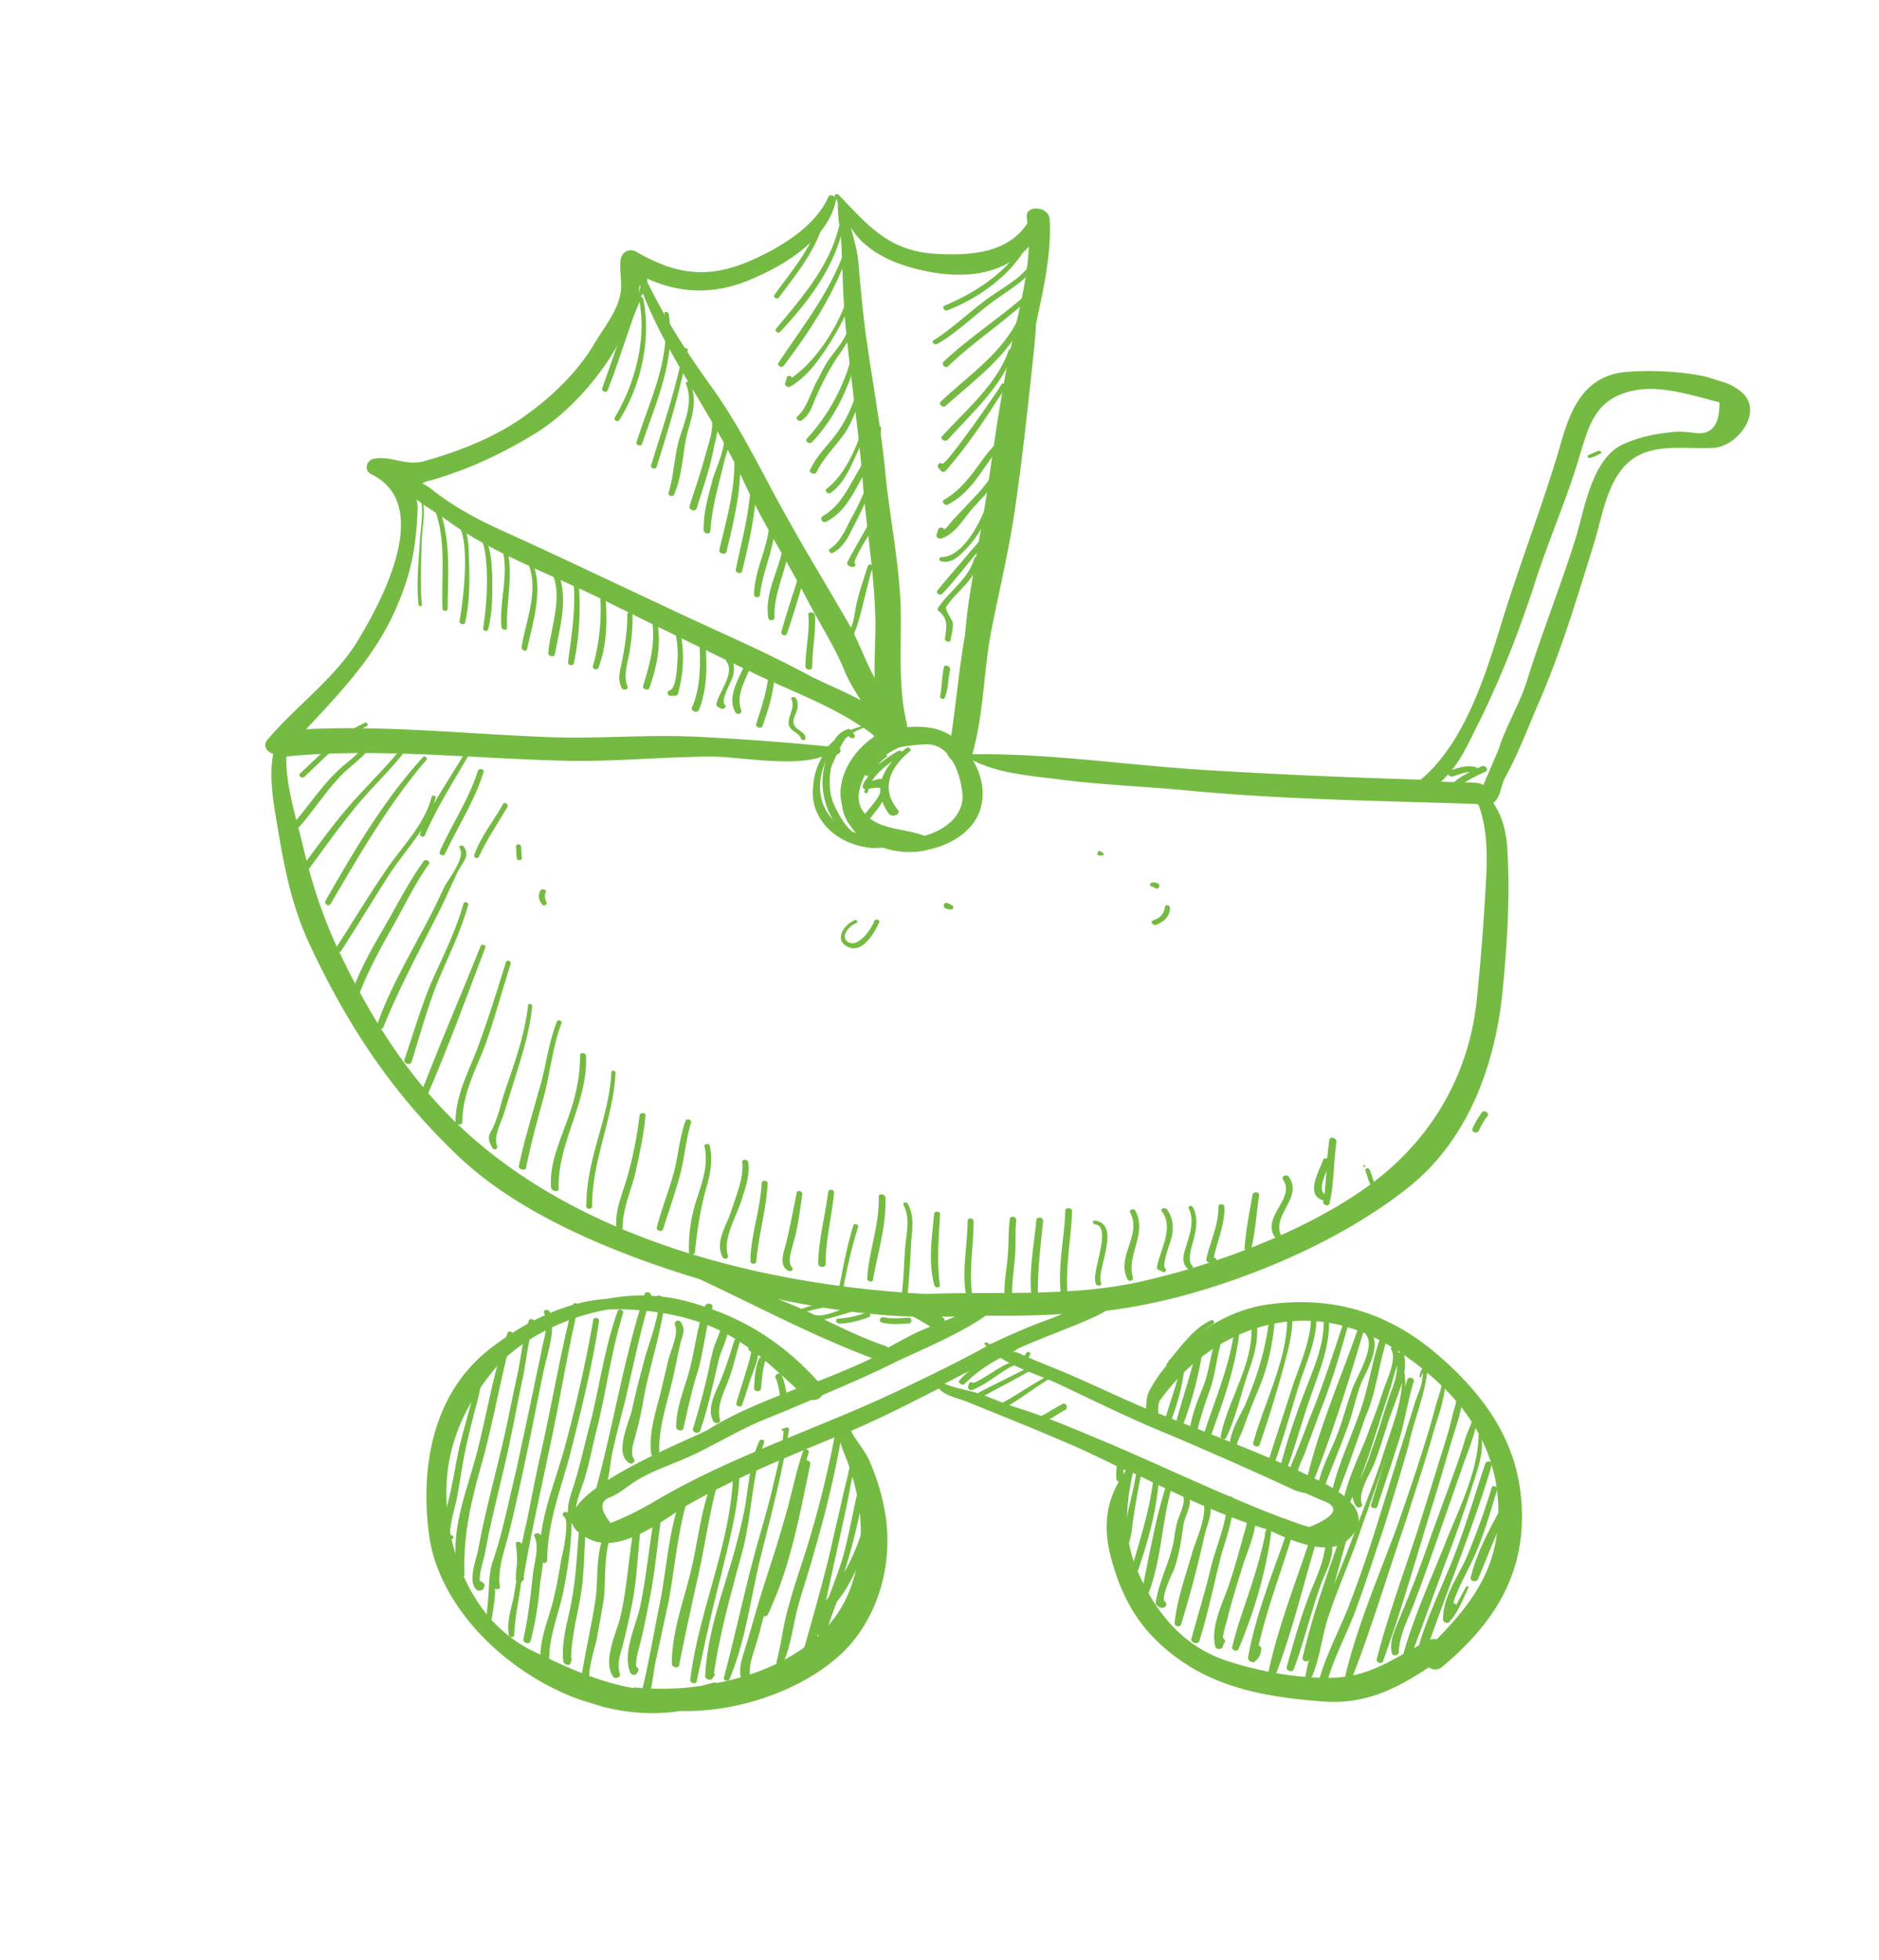<svg width="70" height="73" fill="none" xmlns="http://www.w3.org/2000/svg"><g clip-path="url(#clip0)" fill="#75BB43"><path d="M33.446 30.156c-.682-.82-.238-1.621.453-2.18.082-.057-.042-.178-.124-.121-.803.606-1.366 1.48-.665 2.445.138.181.481.012.336-.144z"/><path d="M56.699 56.461c-.003-2.377-1.104-4.24-3.088-5.962-1.83-1.593-3.893-2.235-6.283-1.93-2.219.277-4.115 2.007-4.607 3.899-1.088-.45-2.123-.965-3.181-1.405-.515-.216-1.008-.397-1.515-.638a.805.805 0 00-.361-.085c.828-.377 1.708-.711 2.558-1.054.336-.144.672-.288.986-.467a21.706 21.706 0 002.927-.58c2.969-.817 6.051-2.205 8.326-4.011 2.276-1.806 3.258-4.65 3.52-7.36.162-1.662.273-3.368.184-5.053-.026-.644-.132-1.34-.537-1.908.3-.238.27-.662.477-1.012.451-.827.8-1.74 1.163-2.595.871-1.966 1.485-4.04 2.128-6.106.322-1.033.513-2.686 1.693-3.258.8-.387 1.81-.21 2.73-.256.881-.03 1.859-1.3 1.116-2.028-.845-.816-3.213-.89-4.273-.806-1.78.11-2.22 1.63-2.575 2.873-.63 2.125-1.428 4.17-2.087 6.285-.612 1.965-1.368 4.603-3.074 6.034-2.56-.08-5.114-.184-7.65-.338-2.99-.157-6.098-.655-9.054-.609.418-1.445.415-2.993.686-4.483.31-1.617.715-3.232.936-4.876.253-1.745.438-3.483.624-5.22.053-.482.106-.963.129-1.453.267-1.27.586-2.608.505-3.904-.043-.483-.902-.53-.85-.072.005.085.011.17.025.23-.73 1.098-2.065 1.235-3.552 1.131-1.7-.142-2.482-1.16-3.486-2.19-.051-.044-.155-.021-.15.064-.007.025.022.034.015.06-.028-.12-.213-.15-.252-.024-.508 1.113-1.817 1.893-2.974 2.39-1.521.631-2.674.493-4.155-.355-.271-.167-.548-.005-.597.256-.067.422.06.848-.007 1.27-.116.682-.63 1.295-.973 1.879-.618 1.05-1.59 1.992-2.625 2.72-1.08.768-2.406 1.295-3.716 1.66-.707.195-1.225-.215-1.88-.087-.274.052-.392.43-.084.581 2.357 1.149.301 4.846-.5 6.172-.808 1.35-2.188 2.358-3.238 3.55-.053.067-.098.108-.151.174-.167.225-.008.44.228.514-.178.883.032 1.971.18 2.846.248 1.487.541 2.932 1.227 4.361 1.364 2.884 2.98 5.376 5.42 7.711 2.308 2.238 5.926 3.697 9.056 4.644 2.116.99 4.221 2.115 6.42 2.939-.23.12-.455.217-.678.313a34.3 34.3 0 01-1.335.551c-1.301-1.427-2.75-2.376-4.74-2.94a6.625 6.625 0 00-3.093-.134c-1.616.105-3.126.905-4.311 1.807-2.199 1.664-2.669 4.419-2.35 6.922.446 3.758 5.227 7.292 9.378 6.623 2.531.07 5.32-1.106 6.541-2.743.94-1.255 1.309-2.853 1.114-4.406a8.202 8.202 0 00-.6-2.12c-.163-.41-.505-.766-.706-1.16 1.12-.48 2.195-1.03 3.271-1.579.24.268.639.337 1.043.49 1.206.487 2.441.982 3.61 1.484.772.323 1.528.697 2.314 1.08-.699.998-.908 1.983-.525 3.345.425 1.542 1.144 2.76 2.637 3.778 1.573 1.07 3.427 1.343 5.29 1.482 1.584.106 2.75-.526 3.888-1.276a.382.382 0 00.49-.014c1.833-1.529 2.989-3.269 2.978-5.62zm-1.565-29.637c.79-1.605 1.434-3.256 1.997-4.96.517-1.662 1.233-3.235 1.714-4.881.345-1.109.57-2.144 2.02-2.438 1.003-.213 2.203.188 3.19.44.015.89-.325 1.253-.997 1.127-.25-.023-.532-.055-.77-.019-.667.069-1.254.19-1.859.471-1.142.556-1.413 2.462-1.726 3.47-.557 1.787-1.261 3.53-1.818 5.318-.275.882-.777 1.665-1.051 2.546.007-.025-.371.88-.58 1.34-.05-.044-.139-.071-.264-.083-.444-.027-.866-.02-1.31-.048.706-.61 1.048-1.498 1.454-2.283zM35.47 28.327c.26.412.354.939.386 1.253.053.762-.608 1.33-1.42 1.547-.75-.289-1.743-.211-2.25-.866-.442-.553-.044-1.313.26-1.77.426-.642 1.227-.724 2.05-.771a.987.987 0 01.794.357c.035.094.108.172.18.25zm-4.279-.476l-.059-.018a2.566 2.566 0 011.035-.728c.161.105.293.201.416.323-.037.016-.074.032-.082.057-.742.515-1.329 1.465-1.16 2.374.028.12.034.204.061.323.028.12.085.248.142.376.108.172.224.318.34.465-1.473-.459-1.625-1.943-.948-2.975.022.034.051.043.08.052.03.01.067-.006.126.012.208-.046.242-.256.05-.261zm3.574-17.703c1.536.257 2.77-.077 3.564-.963-.06 1.335-.447 2.68-.713 3.95-.316 1.532-.543 3.092-.762 4.626-.23 1.67-.584 3.327-.813 4.997-.035.32-.07.64-.097.936-.222 1.23-.318 2.471-.51 3.71-.424-.298-1.044-.38-1.645-.32.008-.024-.006-.084.002-.11-.368-1.412-.182-3.15-.246-4.607-.083-1.6-.418-3.225-.568-4.819-.17-1.738-.502-3.472-.738-5.203a55.224 55.224 0 01-.253-2.51c-.043-.483-.169-.91-.287-1.36.554.918 1.686 1.436 3.066 1.673zm-6.951.322c1.402-.558 3.04-1.568 3.333-3.024l.015-.05c.014.06.028.119.05.153-.018.575.128 1.145.14 1.73.041 1.007.061 1.98.162 3.006.19 1.883.475 3.768.627 5.666.12 1.585.396 3.19.458 4.757.045.788-.037 1.674-.015 2.537-.373-.669-.619-1.436-1.022-2.114-.82-1.416-1.676-2.815-2.458-4.247-.847-1.535-1.569-3.058-2.632-4.522-.925-1.283-1.768-2.623-2.433-4.018 1.242.58 2.485.636 3.775.126zm-11.71 7.405c1.459-.43 2.713-1.034 3.956-1.807 1.093-.71 2.082-1.81 2.73-2.852a12.58 12.58 0 00.865-1.637c.132-.319.137-.649.173-.97.94 2.587 2.73 4.83 3.907 7.38.692 1.513 1.607 2.931 2.374 4.413.466.891 1.014 1.725 1.376 2.639.149.35.365.694.581 1.038-.719-.39-1.528-.697-2.078-1.007-1.746-.93-3.576-1.694-5.375-2.558-1.976-.919-3.915-1.854-5.899-2.748-.962-.438-1.82-.899-2.624-1.536a1.73 1.73 0 00-.351-.22c.09-.082.223-.096.365-.135zM14.83 22.48c.503-1.197.675-2.166.727-3.476.01-.135-.01-.28-.037-.398.446.332.937.623 1.332.912 1.646 1.148 3.824 1.936 5.645 2.835 1.82.899 3.67 1.806 5.5 2.68 1.262.614 2.859 1.194 4.088 2.019-.528.14-.932.4-1.234.748a99.38 99.38 0 00-4.992-.366c-1.754-.076-3.482.076-5.243.025-3.101-.109-6.16-.454-9.214-.3 1.358-1.455 2.648-2.794 3.428-4.679zm3.195 20.253c-2.373-1.927-3.989-4.42-5.233-6.962-.694-1.404-1.13-2.7-1.482-4.164-.248-1.072-.67-2.309-.644-3.433l.2-.02c3.39-.3 6.818.105 10.253.18 1.799.035 3.534-.142 5.349-.158 1.066 0 3.073.405 4.169 0a2.458 2.458 0 00-.345 1.108c-.147 1.198.865 2.204 2.226 2.296.096.002.17-.03.215-.071a3.054 3.054 0 001.76.161s.03.01.037-.016c.929-.18 1.746-.728 1.989-1.508.188-.605.066-1.25-.272-1.826.976.498 2.211.578 3.268.714 1.522.198 3.12.253 4.658.4 3.607.35 7.28.388 10.861.51.03.008.022.033.051.043.368.998.32 2.088.257 3.119a88.848 88.848 0 01-.332 4.18c-.309 2.86-1.796 5.353-4.262 7.044-2.226 1.545-5.416 2.762-8.197 3.388-2.61.597-5.382.369-8.064.473-5.815-.319-12.06-1.849-16.462-5.458zm17.558 6.297l-.373.16c-.022-.035-.014-.06-.065-.103-.022-.035-.051-.044-.08-.053.192.005.355 0 .518-.005zm-6.616-.651c1.667.353 3.366.606 5.031.654.228.099.44.248.66.372l-.448.192c-.38.185-.77.396-1.12.59-.03-.009-.052-.043-.081-.052-1.377-.457-2.652-1.24-4.042-1.756zm2.64 6.154c.543 1.578.63 2.96.13 4.461-.673 2.057-2.723 3.242-5.026 3.685a.364.364 0 00-.23.012 8.516 8.516 0 01-.386.1 10.24 10.24 0 01-2.378.061c-.06-.018-.097-.002-.134.014-1.196-.207-2.335-.7-3.598-1.314-2.123-.965-3.041-3.102-3.283-4.919-.29-2.079.288-3.833 1.568-5.452.88-1.162 2.628-2.11 4.403-2.414 1.141-.031 2.323.116 3.347.462 1.553.511 2.543 1.483 3.651 2.491-1.14.446-2.318.908-3.284 1.52-.636.381-7.263 2.877-4.352 4.115 1.198.511 2.83-.887 3.69-1.366 1.727-.981 3.68-1.755 5.538-2.53.024.339.224.733.344 1.074zm2.272-2.94c-3.092 1.524-6.516 2.558-9.449 4.297-.553.325-1.091.6-1.68.83-.42-.517-.415-.847.046-.98.27-.137.525-.333.772-.505.697-.474 1.582-.723 2.344-1.094.874-.418 1.675-.915 2.6-1.29a57.796 57.796 0 001.707-.712c.156.021.334-.034.41-.176.933-.4 1.866-.8 2.747-1.244 1.06-.5 2.396-1.05 3.348-1.721a38.33 38.33 0 002.83-.058 8.267 8.267 0 01-.664.263c-.693.254-1.373.567-2.015.864-.03-.009-.05-.043-.08-.052-.08-.053-.163.004-.09.082.029.01.021.035.05.044-.934.51-1.89.986-2.876 1.453zm4.036.843c-.471-.147-.897-.335-1.36-.507-.229-.098-.967-.218-1.364-.397a42.145 42.145 0 012.024-1c.615.413 1.499.688 2.123.966 1.381.65 2.695 1.309 4.129 1.893a156.44 156.44 0 014.659 2.059c.169.08.345.135.53.165.198.09.426.188.625.277.64.227.5.57-.499.978-.39-.094-.728-.255-1.082-.365-2.221-.857-4.329-1.873-6.497-2.797-1.088-.449-2.168-.923-3.288-1.272zm15.608 8.618a.365.365 0 00-.23.011c-1.21.563-2.105 1.362-3.609 1.418-1.304.036-2.773-.228-4.032-.647-1.78-.61-2.755-2.047-3.36-3.533-.445-1.161-.336-2.343-.087-3.454 1.63.784 3.282 1.603 5.028 2.119.844.4 2.263 1.036 2.985.376.903-.824.13-1.561-.867-2.093-1.952-.995-4.19-1.802-6.255-2.639a.314.314 0 01-.14-.07c.967-1.55 2.583-2.899 4.603-3.264 2.258-.402 4.152.574 5.778 1.992 1.656 1.428 2.508 3.157 2.48 5.11-.02 2.039-.968 3.319-2.294 4.674z"/><path d="M15.707 20.184c.025-.6.184-1.214-.02-1.803-.022-.034-.089-.027-.067.007.205.589.046 1.203.02 1.802-.05.786-.13 1.562-.048 2.334.014.06.14.071.126.012-.075-.797-.024-1.583-.01-2.352zm.971 2.486c.004-1.464.185-2.983-.612-4.364-.065-.103-.214-.039-.15.064.798 1.381.506 2.838.57 4.294-.002.11.19.115.192.005zm.789-1.91c-.008-.39.003-1.464-.676-1.565-.126-.011-.107.133.011.17.864.13.418 3.224.32 3.746-.039.126.197.2.206.065.177-.774.176-1.603.139-2.416zm.87.63c-.036-.509-.034-1.033-.374-1.498-.021-.035-.051-.044-.088-.028l-.187.08c-.074.032-.01.136.065.103.373-.16.391 1.338.388 1.558.004.609-.059 1.225-.143 1.807.006.084.153.13.185.03.174-.665.164-1.358.154-2.052zm.551 1.967c-.034-1.033.28-2.04-.043-3.08-.035-.094-.206-.065-.17.03.322 1.04-.072 1.994 0 3.01.011.17.233.184.213.04zm.802-2.679c-.065-.103-.222-.014-.15.064.657 1.006.04 2.361-.11 3.364-.002.11.167.19.206.064.218-1.01.71-2.486.054-3.492zm.991.447c-.065-.103-.222-.014-.186.08.546.944-.001 2.182-.07 3.128-.001.11.213.15.244.048.172-.968.588-2.303.012-3.256zm.867.435c-.006-.084-.19-.114-.192-.004.114 1.085-.066 2.08-.195 3.116-.002.11.182.14.214.04.217-1.01.266-2.1.173-3.151zm.992.447c-.006-.085-.191-.114-.193-.004a7.716 7.716 0 01-.256 2.793c-.04.126.167.19.206.065.341-.889.33-1.887.242-2.854zm.834 3.548c-.163-.41.015-.88.082-1.3.074-.447.12-.903.105-1.377.002-.11-.19-.114-.192-.005.004.61-.088 1.216-.21 1.814-.064.311-.158.614 0 .939.064.103.272.057.215-.07zm1.081-2.537c-.036-.094-.177-.055-.171.03.148.875-.074 1.69-.325 2.496-.04.126.197.2.236.073.296-.847.466-1.706.26-2.599zm.852.376c-.028-.119-.206-.064-.17.03.074.382.127.73.106 1.11-.018.161-.027 1.125-.302 1.178-.104.023-.092.192.033.204.067-.007.096.002.163-.005s.104-.023.12-.073c.206-.765.272-1.6.05-2.444zm.975.607c.002-.11-.22-.123-.222-.014.038.814.038 1.643-.286 2.37-.039.127.189.225.265.083.302-.762.31-1.616.243-2.439zm.724 2.243c-.183-.14.229-.84.284-1.017.07-.226.09-.497-.07-.712-.072-.078-.229.011-.164.114.348.44-.302 1.177-.369 1.599-.008.025.036.094.065.103l.11.062c.118.037.216-.071.144-.149zm.61.218c-.226-.623.214-1.205.387-1.759.03-.1-.175-.165-.207-.064-.194.52-.755 1.284-.395 1.894.064.103.243.048.215-.071zm1.238-1.383c.01-.135-.212-.149-.222-.014-.048.676-.266 1.271-.462 1.9-.04.127.196.2.235.074.226-.62.43-1.275.45-1.96zm.73 1.913c-.079-.163.05-.371.098-.522a.561.561 0 00-.022-.45c-.035-.093-.236-.073-.17.03.127.317-.115.573-.112.877.002.305.408.349.463.587.014.06.14.071.155.02.057-.286-.298-.286-.412-.542zm-5.625-15.871c-.022-.034-.043-.069-.08-.053.015-.05.03-.1.068-.116.108-.243.208-.46.16-.724.003-.11-.19-.114-.192-.005.05.568-.46 1.377-.655 1.896l-.825 2.34c-.04.126.167.19.206.065.302-.763.545-1.544.826-2.34.102-.328.225-.621.357-.94.263 1.437-.18 3.067-.92 4.301-.06.092.1.197.162.106.822-1.292 1.208-3.05.893-4.53zm.951.573c-.005-.085-.19-.115-.154-.02.236 1.73-.553 3.226-1.04 4.787-.038.126.168.19.207.065.516-1.553 1.261-3.117.988-4.832zm.71 1.353c.024-.075-.123-.121-.146-.046-.3 1.482-.769 2.883-1.216 4.32-.04.125.167.19.206.063.447-1.435.887-2.846 1.157-4.337zm.016 2.962c.172-.554.323-1.143.09-1.74-.036-.095-.207-.065-.171.03.277.666-.031 1.343-.227 1.973-.212.68-.21 1.4-.422 2.08-.039.125.175.164.207.064.331-.754.31-1.617.523-2.407zm.959.658c.096-.413.229-.84.074-1.276-.028-.119-.236-.073-.2.02.19.53-.095 1.132-.214 1.62-.159.613-.377 1.209-.565 1.813-.047.151.218.234.265.083.228-.73.493-1.477.64-2.26zm-.129 3.109c.053-.895.312-1.727.512-2.576.096-.412.317-.813.162-1.248-.057-.128-.265-.083-.208.046.19.529-.223 1.34-.372 1.818-.167.639-.363 1.268-.345 1.937.02.144.241.158.251.023zm1.089-2.976c-.028-.12-.22-.124-.222-.014.118 1.28-.25 2.464-.53 3.675-.048.152.217.234.264.083.288-1.237.606-2.464.488-3.744zm.599 1.706c.01-.135-.212-.149-.222-.014-.09.912-.335 1.803-.52 2.712-.04.126.196.199.235.073.215-.9.439-1.825.507-2.77zm.727.779c.01-.135-.241-.158-.221-.014.041 1.008-.552 1.873-.569 2.863-.01.135.212.149.222.014.114-.988.61-1.855.568-2.863zm-.027 3.721c-.042-1.007.514-1.857.568-2.862.002-.11-.212-.15-.222-.014-.084.996-.743 1.868-.576 2.888.028.119.228.098.23-.012zm1.208-1.806c.031-.1-.175-.165-.206-.064-.251.806-.524 1.578-.745 2.393-.04.126.167.19.206.064.28-.797.494-1.587.745-2.393zm.196 3.625c.003-.634.133-1.257.107-1.9-.02-.145-.271-.168-.251-.023.055.652-.104 1.266-.108 1.9-.017.16.264.193.252.023zm.486-16.813c.023-.076-.154-.131-.148-.046-.264 1.16-1.065 2.072-1.748 3.02-.06.091.108.171.161.105.72-.964 1.5-1.91 1.735-3.08zm.657.481c.024-.076-.123-.122-.147-.046-.366 1.488-1.363 2.615-2.347 3.8-.06.092.1.198.161.106 1.064-1.133 2.004-2.388 2.333-3.86zm.06.847c-.545 1.544-1.552 2.805-2.464 4.179-.061.091.1.197.19.114.985-1.295 1.914-2.72 2.421-4.247.061-.091-.115-.146-.147-.046zm.344 1.49c.024-.076-.145-.156-.147-.047-.279 1.102-1.118 2.553-2.153 3.281-.043-.069-.16-.105-.192-.005l-.063.202c-.023.076.07.188.183.14.59-.341.985-.881 1.342-1.406.442-.691.854-1.392 1.03-2.166z"/><path d="M31.694 11.706c-.035-.094-.184-.03-.15.064.288.532-.376 1.21-.664 1.617-.175.25-.298.542-.444.801-.221.4-.388 1.04-.733 1.319-.09.082.063.213.145.156.36-.22.41-.591.587-.95a9.48 9.48 0 01.765-1.42c.296-.433.781-1.055.494-1.587zm.289 1.25c.03-.1-.146-.155-.177-.055-.222 1.23-.873 2.492-1.748 3.435-.09.082.092.222.182.14.905-.934 1.521-2.29 1.743-3.52zm.157 1.569c.032-.1-.145-.156-.176-.055-.188.605-.436 1.19-.822 1.706-.334.449-.74.82-.964 1.33-.06.092.167.19.228.099.269-.552.728-.99 1.077-1.489.312-.483.485-1.037.658-1.59zm.178.885c-.282.906-.704 2.156-1.515 2.788-.12.073.055.238.145.156.375-.27.59-.646.782-1.056.284-.602.568-1.204.765-1.834.031-.1-.146-.155-.177-.055z"/><path d="M32.827 15.954c.002-.11-.183-.14-.222-.013-.102.742-.475 1.316-.834 1.95-.29.518-.573 1.01-1.126 1.335-.12.073-.02.27.13.206.612-.306.918-.874 1.216-1.417.367-.66.756-1.284.836-2.06zm-.439 1.826c-.18.58-.441 1.106-.74 1.648-.176.36-.376.795-.736 1.015-.082.057.034.203.116.146.39-.21.566-.57.742-.93.314-.592.599-1.194.795-1.824.031-.1-.146-.156-.177-.055zm.647.616c.032-.1-.174-.165-.206-.064-.231.95-.837 1.756-1.267 2.617-.016.05.027.12.086.137l.089.028c.088.027.186-.08.106-.133-.102-.087.651-1.261.728-1.403.214-.376.369-.77.465-1.182zM31.96 23.2c.212-.68.335-1.387.547-2.067.032-.101-.145-.156-.177-.055-.164.529-.35 1.023-.449 1.545-.066.422-.15 1.003-.576 1.23-.12.073-.02.27.13.206.321-.204.423-.531.525-.859zm6.325-14.498c-.444 1.216-1.837 2.163-3.098 2.682-.112.048-.004.22.108.172 1.32-.5 2.723-1.583 3.145-2.833.053-.067-.124-.122-.155-.021zm.205.893c-.195.63-1.04 1.058-1.58 1.442-.741.515-1.36 1.152-2.123 1.632-.12.073.033.204.153.13.83-.487 1.465-1.173 2.244-1.704.54-.385 1.288-.815 1.484-1.445.031-.1-.146-.156-.177-.055zm-.268 1.381c-.985.881-2.108 1.581-3.072 2.497-.098.108.077.272.175.165.927-.9 2.057-1.625 3.013-2.516.09-.082-.033-.203-.116-.146zm-.25.806c-.58 1.34-1.875 2.18-2.929 3.177-.09.083.055.239.175.165 1.12-1.005 2.403-1.904 2.96-3.278.002-.11-.175-.165-.206-.064zm-.392 1.259c-.422 1.25-1.602 2.237-2.485 3.205-.098.108.122.232.22.124.89-.994 2.049-2.014 2.441-3.274-.006-.085-.153-.13-.177-.055zm-.267 1.271c-.145.259-2.082 3.054-2.214 2.958-.102-.087-.215.071-.143.149.022.034.073.078.095.112.072.078.147.046.2-.02.854-.978 1.538-2.036 2.231-3.118.083-.058-.108-.172-.169-.08zm.313 1.175c-.065-.103-.222-.013-.187.08.252.438-.5 1.088-.727 1.404-.448.607-.837 1.232-1.547 1.646-.112.048.026.229.137.18.845-.427 1.221-1.221 1.759-1.91.318-.399.86-.893.565-1.4zm-.084 1.411c.031-.1-.175-.165-.206-.064-.167.639-.57 1.204-1.044 1.692l-.725.77c-.135.123-.22.29-.392.43-.006-.085-.19-.115-.222-.014l-.063.201c-.031.1.079.163.183.14.536-.165.865-.808 1.205-1.172.573-.595 1.087-1.209 1.264-1.983zm-.539 1.628c.023-.076-.124-.122-.148-.046-.15.589-.86 2.246-1.772 2.267-.096-.003-.135.123-.017.16.42.103.73-.27.964-.501.49-.538.82-1.182.973-1.88z"/><path d="M36.88 19.538c-.027-.119-.235-.073-.2.02.105.392-.413.811-.633 1.102-.363.44-.756.87-1.127 1.334-.068.117.1.198.19.115.484-.513.878-1.053 1.331-1.575.22-.29.536-.58.44-.996zm-1.629 3.057c.418-.616 1.084-.99 1.223-1.747.03-.1-.146-.156-.177-.055-.206.765-.925 1.204-1.35 1.845-.016.05-.032.1.027.12.387.313.277.666.226 1.037-.002.11.213.149.214.039.034-.211.104-.438.079-.667-.057-.128-.303-.48-.242-.572zm.144 2.338c.01-.135-.226-.208-.235-.073-.073.337-.065.726-.137 1.062-.032.101.145.156.176.055.14-.343.116-.682.196-1.044zm-1.812 6.233c-.52.114-.974.222-1.547-.012-.485-.206-.786-.797-.979-1.216-.184-.445-.169-.91-.102-1.331.031-.1.549-1.349.686-1.168.095.113.281.032.187-.08-.051-.043-.065-.103-.116-.147-.022-.034-.073-.077-.11-.061-.499.148-.603.586-.765 1.005-.248.586-.251 1.22-.055 1.834.162.52.574 1.063 1.087 1.388.542.335 1.204.182 1.761.052.15-.065.095-.303-.047-.264z"/><path d="M33.784 27.72c.112-.049.004-.22-.108-.172-.61.196-1.27.654-1.48 1.224-.024.076.057.128.153.13-.068.117-.159.2-.198.326-.016.05-.018.16.079.162l-.024.076c-.024.076.094.112.118.037.016-.05.023-.076.04-.126.17-.03.512-.09.472.037-.11.352-.433.666-.653.957-.069.116.122.231.22.123.318-.398.673-.812.704-1.328.008-.025-.014-.06-.065-.103-.19-.114-.377-.034-.555.02.259-.416.7-.693 1.113-.979.082-.057-.042-.179-.116-.147-.27.138-.524.335-.78.531.099-.107.197-.215.316-.288.038-.016.024-.076-.006-.085a2.99 2.99 0 01.77-.396zm-20.208-.795c-.948.45-1.665 1.195-2.395 1.88-.09.082.063.212.153.13.73-.685 1.41-1.413 2.336-1.898.075-.032-.012-.17-.094-.112zm.289.422c-.255.61-.92.984-1.396 1.471-.61.612-1.06 1.328-1.648 1.974-.098.107.122.231.22.124.634-.687 1.114-1.505 1.807-2.173.452-.412.984-.771 1.194-1.341.06-.092-.116-.147-.177-.055zm.95.683c-.567.68-1.215 1.307-1.82 2.002-.657.763-1.234 1.578-1.84 2.384-.098.107.122.231.22.123.553-.739 1.077-1.488 1.66-2.218.599-.78 1.321-1.44 1.95-2.211.052-.067-.117-.147-.17-.08zm.952.158c-1.472 1.614-2.57 3.482-3.64 5.36-.069.116.122.23.19.114 1.1-1.868 2.161-3.72 3.582-5.378.024-.076-.086-.137-.132-.096zm1.719-.432c-.42.725-.906 1.458-1.326 2.184l.07-.227c.024-.075-.123-.121-.147-.046-.254 1.026-1.09 1.843-1.683 2.709-.654.957-1.256 1.957-1.88 2.923-.069.117.122.232.19.115.624-.966 1.227-1.967 1.85-2.933.358-.524.774-1.03 1.131-1.554l-.04.126c-.03.1.146.155.178.055.486-1.148 1.2-2.196 1.797-3.281.045-.042-.087-.138-.14-.071zm-1.696 4.307c-.57.79-1 1.65-1.488 2.493-.48.818-.924 1.619-1.228 2.491-.047.151.218.234.265.083.357-.939.816-1.79 1.313-2.658.435-.777.812-1.571 1.328-2.294.06-.092-.1-.197-.19-.115zm1.49-.531c-.074-.078-.215-.039-.15.064.216.344-.42 1.14-.573 1.424A27.044 27.044 0 0115.553 35c-.552 1.045-1.133 2.08-1.507 3.179-.04.126.196.2.236.073.557-1.374 1.261-2.702 1.928-4.014.314-.593.569-1.204.846-1.78.168-.335.469-.573.223-.926zm.161 2.178c.032-.1-.145-.156-.176-.055-.269.966-.707 1.852-1.115 2.748-.439.995-.731 2.037-1.082 3.06-.047.152.218.235.265.084.298-.958.567-1.924.916-2.838.41-1.005.9-1.957 1.192-3zm.463 1.526c-.736 1.843-1.53 3.668-2.236 5.52-.04.126.196.2.236.073.794-1.825 1.47-3.686 2.177-5.538.031-.101-.146-.156-.177-.055zm-.677 6.531c.003-1.05.507-1.942.864-2.881.344-.998.628-2.015.934-2.998.031-.1-.146-.155-.177-.054-.337 1.083-.674 2.166-1.07 3.23-.342.889-.793 1.715-.81 2.705-.01.135.27.167.259-.002zm1.295.928c-.142-.376.149-.893.25-1.22l.432-1.386c.267-.856.534-1.713.623-2.624-.006-.085-.16-.106-.155-.02-.123 1.121-.52 2.186-.886 3.26-.149.478-.263 1.05-.53 1.493-.092.192-.02.38.087.552.036.094.206.064.179-.055zm1.719-1.786c.26-.941.337-1.912.678-2.8.032-.101-.145-.156-.177-.056-.325.839-.407 1.725-.666 2.556-.26.941-.543 1.848-.745 2.807-.04.126.226.209.265.083.17-.859.408-1.724.645-2.59zm.571 3.355c-.044-1.726 1.092-3.196 1.019-4.932.01-.135-.242-.158-.222-.014.006.914-.239 1.805-.557 2.617-.264.747-.588 1.475-.521 2.297.02.145.3.177.28.032zm1.248.665c-.015-1.718.79-3.263.87-4.978-.005-.085-.16-.106-.154-.021-.082 1.715-.945 3.242-.93 4.96-.048.151.204.174.213.039zm1.138.908c-.032-.729.276-1.407.459-2.096.16-.723.321-1.447.393-2.198.002-.11-.19-.115-.222-.014-.103.852-.274 1.71-.532 2.542-.18.58-.412 1.115-.32 1.752.028.119.242.158.222.014zm2.147-2.123c.16-.613.208-1.289.396-1.893.04-.126-.167-.19-.206-.065-.218.596-.267 1.271-.425 1.885-.183.69-.461 1.376-.643 2.065-.04.126.196.2.235.074.212-.68.461-1.377.643-2.066zm.945.599c.165-.53.271-1.077.155-1.638-.028-.119-.236-.073-.2.02.165.715-.114 1.402-.31 2.032a5.72 5.72 0 00-.27 1.905c-.002.11.183.14.222.014.08-.776.19-1.543.404-2.333zm.825 2.439c-.197-.614.329-1.472.51-2.052.14-.453.319-.922.246-1.415-.027-.119-.22-.124-.222-.014.063.628-.229 1.255-.41 1.835-.164.529-.604 1.11-.332 1.692.027.119.257.108.208-.046zm1.062.22c.076-.97.375-1.928.421-2.908.002-.11-.22-.124-.222-.014-.046.98-.403 1.919-.42 2.908-.01.135.212.15.221.014zm1.322.218c-.189-.224.02-.685.06-.92.173-.555.235-1.17.327-1.778.04-.125-.196-.199-.206-.064-.145.674-.253 1.33-.427 1.995-.07.227-.22.705.08.881.162.106.239-.036.166-.114zm1.261-.105c-.007-.913.23-1.779.312-2.665.01-.135-.212-.15-.222-.014-.111.877-.349 1.743-.372 2.647.012.17.271.168.281.032zm1.208-1.391c.031-.101-.146-.156-.177-.055-.235.755-.382 1.538-.53 2.322-.023.075.125.12.148.045.147-.783.323-1.557.559-2.312zm1.019-1.092c-.02-.144-.271-.167-.251-.023.026 1.058-.369 2.013-.431 3.043-.002.11.212.15.214.04.188-1.02.502-2.027.468-3.06zm.955 1.706c.031-.515.143-.977-.123-1.474-.064-.104-.214-.04-.149.063.258.523.077 1.102.046 1.617-.039.54-.048 1.09-.117 1.622-.002.11.183.14.214.039.063-.616.096-1.241.129-1.867zm1.068 1.549c-.11-.891-.043-1.727.01-2.622.01-.135-.213-.15-.223-.014-.074.86-.23 1.78.014 2.656.035.094.227.099.2-.02zm1.209.376c-.132-.925.054-1.834.047-2.748.01-.135-.212-.15-.221-.014-.002.939-.218 1.839-.056 2.773-.002.11.228.099.23-.011zm1.483-.091c.007-.44.066-.836.103-1.266.053-.481.002-.94.055-1.42.01-.135-.197-.2-.236-.074-.067.422-.037.846-.074 1.276-.023.49-.135.953-.13 1.452.02.144.272.167.282.032zm.962.023c-.006-.913.105-1.79.195-2.702.01-.135-.242-.158-.251-.023-.082.886-.268 1.795-.195 2.702-.01.135.241.158.25.023zm1.109.069c-.093-1.05.132-2.086.165-3.125.01-.136-.241-.159-.251-.023-.033 1.04-.288 2.065-.166 3.126-.01.135.271.167.252.022zm1.245-.468c-.185-.445.77-2.164-.22-2.306-.125-.012-.105.132.02.144.613.108-.171 1.797 0 2.182.02.145.257.108.2-.02zm1.188-.183c-.252-.852.54-1.628.095-2.485-.057-.128-.28-.032-.186.08.414.848-.532 1.603-.117 2.45.057.129.236.074.208-.045zm1.205-.343c-.153-.13.21-.984.243-1.195.073-.337.05-.676-.175-.994-.094-.112-.28-.032-.186.08.456.612-.1 1.461-.192 2.068-.015.05.036.094.095.112.029.01.088.028.11.062.08.053.186-.08.105-.133zm1.002-.103c-.218-.234.037-.845.086-1.106.08-.362.123-.707-.056-1.067-.064-.103-.213-.04-.149.064.215.453.013.998-.12 1.427-.08.251-.181.579.074.797.095.112.26-.003.165-.115zm.805-.301c.13-.623.414-1.225.396-1.894.002-.11-.22-.124-.222-.014.01.694-.304 1.287-.449 1.96-.023.076.05.154.153.13l.134-.013c.133-.014.114-.158-.012-.17zm1.692-2.319c.009-.136-.213-.15-.252-.024-.108.658-.245 1.306-.294 1.981-.01.135.212.15.244.049.166-.64.194-1.35.301-2.007zm.803 1.465c-.312-.76.817-1.376.312-2.14-.087-.138-.31-.042-.224.095.462.697-.771 1.335-.333 2.107.094.112.302.067.245-.062zm2.074-3.443c.017-.16-.248-.243-.265-.083-.041.236-.045.456-.086.692-.06-.018-.126-.012-.15.064-.102.327-.688 1.278-.01 1.489l.029.009-.016.05c-.01.135.234.184.243.048.17-.748.145-1.502.255-2.269zm-.367 1.074c-.027.295-.047.566-.074.86-.212-.148-.057-.542.074-.86zm1.426-.219c-.06-.019-.083.058-.023.076.037-.016.053-.067.023-.076zm2.678-.714c-.351.195-.71.414-1.01.652-.128.099.047.264.174.165.33-.228.652-.432 1.011-.652.12-.073-.055-.238-.175-.165zm1.681-1.245a2.75 2.75 0 00-.352.61c-.039.125.167.19.236.073.092-.193.184-.385.336-.559.068-.117-.152-.24-.22-.124zM32.581 34.28c-.13.318-.366.66-.673.813-.231.121-.495-.072-.424-.298.055-.177.236-.341.422-.421.075-.032.01-.136-.065-.103-.402.15-.828.792-.188 1.019.523.19.974-.637 1.105-.955.024-.075-.123-.121-.177-.055zm2.891-.564c-.059-.019-.11-.062-.169-.08-.14-.072-.21.155-.063.201.06.018.118.037.185.03.089.027.128-.099.047-.151zm5.448-2.034l-.047.152c.295.092.343-.06.047-.152zm2.666 2.129c.002-.11-.183-.14-.185-.03-.049.261-.155.394-.446.497-.111.048-.025.185.108.172.299-.128.517-.31.523-.639zm-.458-.916a.442.442 0 00-.185-.03c-.096-.003-.135.123-.047.15a.45.45 0 01.17.081.106.106 0 00.062-.201zm2.062 16.418c.082-.057.025-.185-.087-.137-.642.297-1.113.98-1.521 1.46-.038.016-.053.067-.069.117-.03-.01-.037.016-.045.041l-.024.076a5.505 5.505 0 00-.592.865c-.19.3-.114.573-.186.91-.055.176.24.267.294.091l.065.103c.073.078.163-.005.15-.064a1.302 1.302 0 01.095-.827c.1-.217.141-.453.22-.705.06-.092.121-.183.174-.25.41-.59.897-1.323 1.526-1.68zm-3.272 5.005c.04-.126-.196-.2-.236-.073a2.425 2.425 0 00-.095.827c.02.144.241.158.251.022.02-.27.002-.524.08-.776zM16.76 57.176c.015-.464.148-.893.252-1.33.106-.547.182-1.104.288-1.651.106-.547.249-1.11.384-1.649.094-.302.167-.639.231-.95.065-.311-.012-.584.045-.87-.016.05.073.078.088.027l.032-.1c.016-.05-.102-.088-.118-.037-.194.52-.278 1.101-.414 1.64-.158.613-.354 1.243-.484 1.866-.121.597-.221 1.23-.372 1.818-.12.488-.269.966-.263 1.465-.01.135.175.165.266.083.052-.066.098-.108.15-.174.113-.048.018-.16-.086-.138z"/><path d="M17.304 58.645c-.056-1.482.256-2.794.666-4.214.427-1.58.7-3.18 1.119-4.735.031-.101-.146-.156-.177-.055-.59 1.584-.806 3.313-1.27 4.91-.363 1.268-.914 2.726-.568 4.105-.002.11.228.099.23-.011zm.573.233c-.031-.313.14-.758.188-1.019.263-1.465.672-2.885.964-4.341.153-.699.269-1.381.422-2.08.16-.723.203-1.483.452-2.18.04-.125-.167-.19-.206-.064-.225.62-.274 1.296-.404 1.92-.176.773-.323 1.556-.491 2.305-.322 1.447-.732 2.867-.994 4.333-.073.336-.39 1.15-.062 1.445.073.078.214.039.267-.028l.047-.15a.363.363 0 00-.183-.14zm.542.75c.017-.16.035-.32.015-.465.081.053.222.014.187-.08-.099-.722.225-1.45.378-2.148.24-.976.449-1.96.65-2.92.218-1.01.398-2.004.616-3.013.13-.623.463-1.486.215-2.144-.057-.128-.265-.082-.208.046.163.41.014.888-.074 1.275-.09.497-.218 1.01-.316 1.532-.21.985-.42 1.97-.637 2.98-.223.925-.417 1.859-.678 2.8l-.18.58-.008.025c-.147.368-.147.783-.176 1.188a12.42 12.42 0 01-.174 1.493c-.024.076.153.13.184.03.104-.437.155-.808.206-1.18zm.741 1.252c.02-.684.178-1.298.256-1.964l.037-.016c.008-.025.046-.041.053-.066.016-.05.024-.076.002-.11.265-1.576.625-3.149.949-4.706.393-1.784.662-3.58 1.085-5.354.04-.126-.167-.19-.206-.064-.453 1.765-.75 3.551-1.145 5.335-.192.825-.354 1.658-.517 2.492l-.24 1.085c-.028-.119-.22-.124-.223-.014.048.264.057.543.046.788a3.27 3.27 0 00-.04.54c-.007.026.022.035.015.06a40.6 40.6 0 01-.108.657c-.112.463-.245.891-.165 1.358-.002.11.199.09.2-.02z"/><path d="M20.127 58.916c.033-.21.082-.471.094-.716.088.027.163-.005.165-.115.011-1.488.598-2.853.94-4.266.383-1.539.765-3.078.992-4.637.002-.11-.183-.14-.214-.039a53.661 53.661 0 01-1.092 4.855c-.3 1.067-.717 2.097-.862 3.185-.057-.129-.295-.092-.238.036.193.42-.025 1.015-.062 1.445-.088.802-.176 1.603-.352 2.377-.04.126.218.234.265.083.198-.74.3-1.482.364-2.208zm.339 3.062c-.057-.957.335-1.802.522-2.711.162-.834.295-1.676.303-2.53.088.027.208-.046.172-.14-.094-.527.16-1.028.308-1.507.204-.655.328-1.362.502-2.026.335-1.388.515-2.797.939-4.157.039-.125-.167-.19-.207-.064-.505 1.417-.688 2.936-1.076 4.39-.174.664-.327 1.362-.539 2.042-.11.353-.249.697-.233 1.06l-.03-.008c-.139-.072-.223.096-.113.157.22.124-.055 1.42-.102 1.571-.074.447-.148.894-.252 1.33-.17.86-.614 1.66-.512 2.577.05.153.33.186.319.016zm2.328-7.785c.137-.648.303-1.287.47-1.926.32-1.337.58-2.693.988-4.002.04-.126-.197-.2-.236-.074-.774 2.384-1.166 4.887-1.823 7.307-.047.151.218.234.295.092.2-.435.223-.925.306-1.397zm.826.147c-.18-.25.02-.685.069-.946.172-.554.249-1.11.362-1.683.241-1.086.579-2.169.731-3.282.008-.025-.035-.094-.065-.103-.029-.009-.08-.053-.11-.062-.139-.07-.26.112-.121.183.22.124-.373 1.819-.435 2.02-.183.69-.365 1.379-.518 2.077-.096.412-.649 1.566-.115 1.926.132.096.267-.027.203-.13zm.937-.206c-.027-.948.269-1.795.484-2.695.112-.462.194-.934.306-1.397.072-.336.216-.485.021-.794-.086-.138-.28-.033-.224.096.158.325-.188 1.019-.252 1.33l-.312 1.312c-.19.715-.41 1.42-.32 2.167-.001.11.28.142.297-.019zm1.423-3.011c.25-.806.28-1.625.56-2.422.047-.151-.197-.2-.266-.083-.31.788-.376 1.624-.59 2.414-.182.689-.49 1.367-.495 2.11-.01.136.233.184.273.058.152-.698.305-1.397.517-2.077zm.8-.496c.12-.488.53-1.079.265-1.576-.057-.128-.28-.032-.224.096.144.266-.123.708-.21.985-.094.302-.15.589-.215.9-.16.724-.359 1.463-.578 2.169-.048.15.218.233.265.082.304-.872.49-1.782.698-2.656zm.043 2.251c-.118-.451.082-.886.245-1.305.224-.51.33-1.058.494-1.587.032-.1-.175-.165-.206-.064-.196.63-.392 1.259-.677 1.861-.139.344-.31.788-.101 1.157.094.112.273.057.245-.062zm1.415-2.572c.015-.05-.036-.093-.095-.112l-.117-.037c-.148-.045-.203.13-.055.177.088.027-.536 1.822-.538 1.932-.03.101.175.165.207.065.155-.394.25-.806.398-1.175.086-.277.231-.536.2-.85zm-6.961 11.455c.014-.77.204-1.484.335-2.217.147-.783.139-1.587.197-2.397.01-.136-.241-.158-.251-.023-.067.835-.111 1.706-.266 2.514-.131.733-.388 1.454-.305 2.226-.002.11.226.208.265.083l.031-.101c.037-.016.016-.05-.006-.085zm.706.745c-.132-.096.184-1.214.23-1.365l.263-1.466c.118-.792-.014-1.717.288-2.48.039-.126-.167-.19-.236-.073-.353.719-.229 1.67-.346 2.462-.151 1.003-.39 1.978-.533 2.956-.016.05.057.128.116.147l.117.036c.156.02.203-.13.1-.217zm1.113-.151c-.112-.367-.01-.694.091-1.021.12-.488.247-1.001.338-1.498.233-1.06.222-2.169.389-3.222.01-.135-.226-.209-.236-.073-.25 1.22-.287 2.48-.575 3.716-.136.538-.665 1.617-.26 2.185.064.103.28.032.253-.087zm.604-.281c-.023-.34.108-.658.173-.97.135-.537.233-1.06.339-1.607.227-1.145.299-2.31.505-3.49.01-.135-.226-.208-.236-.073-.274 1.296-.364 2.622-.638 3.918-.145.674-.66 1.702-.369 2.428.036.093.183.14.244.048.008-.025.053-.067.06-.092a.128.128 0 00-.078-.162zm.763-.371c.145-.673.29-1.347.443-2.045.237-1.28.342-2.656.734-3.916.04-.126-.167-.19-.235-.073-.473 1.207-.557 2.617-.794 3.897-.259 1.246-.466 2.535-.776 3.737-.047.152.189.225.265.083.224-.51.22-1.12.363-1.683zm1.532-2.949c.272-1.186.42-2.384.75-3.551.032-.101-.145-.156-.206-.065-.449 1.131-.537 2.347-.839 3.524-.27 1.077-.674 2.166-.672 3.3-.01.135.264.193.273.057.22-1.12.453-2.18.694-3.265zm.875-.114c.296-1.262.659-2.53.681-3.85.002-.11-.212-.149-.214-.039l-.039.126c-.008.026-.015.05.014.06-.105 2.62-1.28 5.044-1.599 7.625-.01.135.234.184.243.048.283-1.32.565-2.642.914-3.97zm-.27 3.673c.226-1.56.66-3.055 1.063-4.56.35-1.327.337-2.74.804-4.032.031-.1-.116-.146-.177-.055-.277.577-.347 1.219-.447 1.85-.096.827-.302 1.592-.515 2.382-.426 1.47-.992 2.98-1.057 4.534-.002.11.205.174.265.083.008-.026.046-.042.061-.092.038-.016.053-.066.002-.11zm1.749-4.373c.39-1.565.81-3.12 1.044-4.704.008-.025-.013-.06-.072-.078-.067.007-.112.048-.179.055-.037.016-.031.1.014.06.104-.023-.096.826-.082.886l-.288 1.236c-.193.825-.444 1.63-.665 2.446-.42 1.555-.743 3.112-1.154 4.641-.032.101.145.156.206.065.61-1.44.794-3.069 1.176-4.608zm-.347 4.644c-.222-.428.139-1.172.235-1.585.086-.277.135-.538.221-.815.06.019.126.012.15-.064.837-1.756 1.182-3.693 1.578-5.587.023-.075-.057-.128-.145-.156l.086-.277c.039-.126-.175-.165-.206-.064-.297.847-.453 1.765-.728 2.647-.237.866-.541 1.738-.808 2.594-.235.756-.44 1.52-.668 2.251-.118.378-.251.806-.013 1.184.137.181.406.044.298-.128zm1.713-2.7c.19-.714.44-1.41.621-2.1.434-1.495.8-2.983 1.049-4.508.01-.135-.197-.2-.236-.074a38.632 38.632 0 01-1.107 4.49c-.22.706-.469 1.402-.651 2.091-.212.68-.276 1.406-.459 2.096-.039.126.197.199.236.073.3-.652.365-1.378.547-2.068zm2.894-4.21c.01-.135-.271-.167-.252-.023-.038.955-.397 2.004-.91 2.922a22.49 22.49 0 00.751-3.137c.002-.11-.167-.19-.206-.064-.208.874-.364 1.793-.602 2.658-.157.504-.335.973-.513 1.443-.046.041-.061.091-.106.133l.458-2.096c.16-.723.33-1.472.46-2.205.099-.522.293-1.042.073-1.58-.036-.094-.207-.064-.171.03.234.597-.076 1.385-.198 1.983-.137.648-.303 1.287-.44 1.935-.297 1.261-.66 2.53-1.014 3.773-.047.152.218.234.294.092.116-.268.202-.545.28-.797l-.03.101c-.04.126.166.19.235.074.163-.42.296-.848.46-1.267.362-.44.615-.94.847-1.477.221-.815.547-1.653.584-2.498zm-4.104-4.98c.04-.126-.196-.2-.236-.074-.139.344-.16.724-.174 1.079-.01.135.242.158.251.023.044-.346.057-.701.159-1.028zm.841 1.45c-.062-.323-.093-.637-.229-.928-.057-.128-.28-.032-.224.096.114.257.146.57.193.834.012.17.271.167.26-.002zm12.874 4.423c.076-.556.182-1.103.288-1.65.031-.102-.146-.157-.177-.056-.075.447-.178.884-.282 1.322-.112.462-.106.961-.247 1.415-.031.1.145.156.177.055.169-.335.182-.69.24-1.086zm.962-1.745c.002-.11-.19-.114-.192-.004-.096 1.24-.486 2.39-.825 3.583-.04.126.196.2.236.074.398-1.175.745-2.393.781-3.653zm.503.461c.04-.126-.166-.19-.206-.064-.445 1.326-.662 2.75-.96 4.122-.04.126.167.19.236.073.533-1.298.515-2.796.93-4.13zm-.29 4.357c-.16-.105.247-1 .324-1.142.202-.545.286-1.126.37-1.708.059-.396.422-.836.133-1.257-.065-.103-.251-.023-.187.08.173.275-.048.675-.127.927-.123.293-.137.648-.202.96-.168.748-.543 1.433-.653 2.2-.015.05.065.103.116.147l.118.036c.163-.004.21-.155.108-.242zm1.487-2.492c.096-.413.402-.98.084-1.411-.065-.103-.251-.023-.186.08.28.447-.22 1.534-.353 1.962-.237.866-.578 1.754-.668 2.666-.01.135.204.174.243.048a43.68 43.68 0 00.88-3.346zm.537 1.078c.184-.799.545-1.543.523-2.406.002-.11-.22-.124-.222-.014.006.914-.408 1.724-.615 2.599-.208.875-.483 1.756-.72 2.622-.047.15.248.243.295.091.298-.957.5-1.916.739-2.892zm.137 2.778c.027-.295.15-.588.208-.874.166-.64.37-1.294.566-1.924.087-.277.773-1.86.304-2.116-.06-.018-.155-.02-.171.03-.1.217-.084.167-.155.394-.023.075.057.128.153.13-.033.211-.096.413-.158.614a31.74 31.74 0 01-.48 1.646c-.213.68-.74 1.649-.554 2.398.02.144.25.133.281.032a.516.516 0 01.092-.192c-.013-.06-.027-.12-.086-.138zm1.836-4.235c-.006-.085-.132-.097-.155-.021l-.016.05c-.008.026.044.069.08.053a.363.363 0 00-.176.36c-.047.15-.072.336-.12.487-.095.412-.22.815-.346 1.218-.251.806-.561 1.594-.753 2.419-.04.125.196.199.235.073.603-1.415 1.083-3.062 1.251-4.64zm-.406 4.625c-.014-.06-.036-.093-.095-.112.337-1.497.926-2.972 1.351-4.442.032-.1-.175-.165-.206-.064-.54 1.628-1.242 3.26-1.537 4.936-.032.101.092.223.233.184.181-.165.242-.257.254-.502zm2.18-4.404c.039-.127-.197-.2-.236-.074-.557 1.788-1.306 3.572-1.686 5.415-.047.151.218.234.265.083.675-1.752 1.1-3.636 1.657-5.425zm.328.295c-.051-.044-.118-.037-.134.014-.015.05-.06.091-.068.116-.053.067.078.163.14.072-.07.116-.128.512-.191.714-.094.302-.226.62-.35.913-.393.955-.678 1.972-.954 2.964-.047.15.218.233.265.082.396-1.065.653-2.2 1.049-3.265.132-.318.614-1.246.243-1.61zm3.694-6.365c.015-.05-.073-.078-.089-.028-.165.115-.188.19-.214.376-.008.025.051.043.06.018.14-.453.01.28.001.304-.07.227-.17.445-.24.671l-.456 1.461-.98 3.149a48.964 48.964 0 01-.983 2.844c-.357.938-.877 1.882-1.145 2.848-.047.151.247.243.294.092.245-.89.705-1.743 1.038-2.606.38-1.014.702-2.047 1.053-3.07.33-1.058.651-2.091.951-3.158.218-1.01.633-1.93.71-2.901zm.194 2.492c.182-.69.59-1.585.403-2.334.008-.025-.021-.034-.03-.009-.133.014-.095-.002-.164.114-.008.026.021.035.03.01l.11.061a1.77 1.77 0 01-.077.557l-.18.58c-.12.487-.269.965-.418 1.444-.298.957-.633 1.93-.96 2.878-.693 1.912-1.548 3.829-2.005 5.814-.04.126.196.2.236.073.774-1.969 1.388-4.043 2.074-6.04.33-1.058.68-2.081.98-3.148zm-.002 2.597c.283-.907.536-1.823.818-2.73.15-.478.43-1.275.164-1.772-.043-.069-.184-.03-.149.064.187.334-.045.87-.117 1.207-.08.361-.198.74-.308 1.092l-.8 2.569c-.557 1.788-1.232 3.54-1.7 5.356-.04.126.196.2.236.073.692-1.912 1.245-3.895 1.856-5.86z"/><path d="M55.053 52.302c-.014-.06-.065-.103-.103-.087-.208.045-.231.121-.257.306-.023.076.132.097.155.021.085-.167.083-.057-.005.33-.034.21-.163.419-.226.62-.149.479-.298.958-.468 1.402-.297.847-.63 1.71-.926 2.558a45.004 45.004 0 01-1.032 2.69c-.17.444-.445.911-.343 1.413.02.144.257.108.267-.028.004-.634.347-1.218.565-1.813.341-.889.653-1.786.965-2.684l.896-2.567c.233-.645.565-1.399.512-2.161zm.127 1.145c-.013-.06-.117-.037-.096-.002-.025 1.429-.798 2.873-1.302 4.18-.557 1.375-1.18 2.755-1.56 4.184-.048.151.217.234.264.083.552-1.459 1.081-2.952 1.632-4.41.25-.697.498-1.393.726-2.123.196-.63.45-1.241.337-1.912zm.395 1.118c.04-.127-.167-.19-.236-.074-.398 1.175-.737 2.368-1.194 3.524-.465 1.182-1.048 2.326-1.365 3.554-.055.176.24.268.294.091.805-2.374 1.777-4.668 2.5-7.095zm-.871 4.563c.016-.05-.073-.078-.088-.027-.138.233-.238.45-.375.684-.014-.06-.043-.068-.102-.087.196-.63.584-1.254.831-1.84.34-.779.554-1.569.805-2.375.039-.126-.197-.2-.207-.064a26.873 26.873 0 01-.933 2.583c-.324.728-.877 1.467-.877 2.296-.01.135.197.2.265.083l.016-.05.037-.017c.265-.332.436-.776.628-1.186zm-10.549-8.672c-.014-.06-.11-.062-.096-.003-.112.877-.459 1.681-.696 2.547-.04.126.167.19.206.064.326-.838.57-1.729.586-2.608zm.697-.474c.002-.11-.175-.165-.207-.064-.219 1.12-.623 2.21-.901 3.311-.04.126.196.2.235.073.426-1.055.712-2.182.873-3.32zm.213 1.807c.241-.671.26-1.356.494-2.002.04-.126-.167-.19-.206-.064-.263.637-.29 1.347-.553 1.983-.247.586-.473 1.207-.514 1.857-.002.11.213.15.244.048.13-.622.31-1.202.535-1.822zm1.14-2.519c.002-.11-.19-.114-.192-.005-.14 1.587-.846 3.025-1.287 4.546-.039.126.197.2.236.073.53-1.493 1.126-2.992 1.243-4.614zm.317 1.784c.233-.645.416-1.335.25-2.05-.027-.118-.227-.098-.2.021.3 1.53-.808 3.01-1.092 4.44-.039.126.167.19.207.064.368-.769.547-1.653.835-2.475zm-.262 2.295c.202-.545.412-1.115.643-1.651.387-.93.583-1.974.608-2.988.002-.11-.19-.115-.193-.005-.082 1.3-.442 2.46-.937 3.632-.2.435-.861 1.417-.411 1.944.072.078.23-.012.165-.115-.181-.25.017-.574.125-.817zm1.504-2.239c.206-.765.441-1.52.374-2.343.002-.11-.22-.123-.192-.004.118 1.695-.83 3.389-1.257 4.969-.04.126.197.2.236.073a43 43 0 00.839-2.695zM49 48.594c-.027-.12-.206-.065-.2.02.191.944-.325 2.082-.629 2.954-.29.932-.602 1.83-.892 2.762-.04.126.196.199.236.073.343-.998.62-1.99.933-2.997.296-.847.743-1.869.552-2.812zm.503.46c.002-.11-.22-.124-.192-.005.05.983-.35 1.853-.7 2.767-.365.964-.7 1.937-.94 2.912-.038.126.197.2.236.074.38-1.015.651-2.09 1.04-3.13.296-.848.621-1.686.556-2.618zm-.918 5.13l.63-1.71c.425-1.056.74-2.174 1.056-3.291.032-.101-.145-.156-.177-.055-.421 1.25-.813 2.51-1.331 3.757-.194.52-.389 1.04-.62 1.575-.116.268-.127.513.016.78.057.127.251.022.187-.081-.099-.307.115-.682.239-.975zm2.276-4.818c.04-.126-.167-.19-.206-.064-.67 1.946-1.526 3.863-1.99 5.873-.04.126.166.19.235.074.76-1.919 1.379-3.909 1.961-5.883zm.209.259c-.093-.112-.229.012-.164.115.326.405-.345 1.523-.5 1.916-.202.545-.345 1.109-.555 1.679-.241.67-.63 1.296-.745 1.978-.04.126.188.225.236.073.264-.746.588-1.474.853-2.22.202-.546.323-1.143.525-1.688.192-.41.75-1.37.35-1.853z"/><path d="M51.705 49.767c.039-.126-.167-.19-.236-.073-.35.913-.455 1.875-.775 2.798-.343.998-.804 1.96-1.059 2.986-.039.126.197.2.236.073.35-.913.669-1.836.989-2.759.431-.97.501-2.026.845-3.025zm.963 1.682c.04-.126-.196-.2-.235-.074l-.087.277c.018-.16-.002-.304-.014-.474.008-.025-.021-.034-.021-.034.04-.236.053-.481-.01-.694-.036-.094-.132-.096-.207-.064a.552.552 0 00-.07-.188c-.057-.128-.281-.032-.187.08.208.369-.213 1.205-.323 1.557-.15.479-.32.923-.498 1.392-.312.898-.816 1.79-.989 2.76-.031.1.138.18.199.089.068-.117.1-.218.168-.334a.68.68 0 00.12.34c.065.104.273.058.216-.07-.147-.46.316-1.117.47-1.511.18-.47.328-.948.477-1.427.15-.478.389-1.04.553-1.568-.044.87-.415 1.75-.674 2.58-.314 1.008-.708 1.963-1.08 2.952a47.097 47.097 0 01-.767 1.944l.774-2.798c.016-.05-.035-.094-.065-.103-.059-.019-.126-.012-.112.048-.61 1.854-1.345 3.698-1.778 5.607-.04.126.196.2.235.074l.04-.126c-.079.252-.128.513-.177.774-.031.1.167.19.199.09.353-.72.413-1.64.686-2.412.35-1.024.79-2.02 1.141-3.043.343-.998.708-1.962 1.022-2.97l.078-.252-.674 2.166c-.04.126.167.19.235.074.236-.756.493-1.477.728-2.233.273-.772.376-1.623.627-2.43zm-1.007.846c-.18.58-.353 1.134-.563 1.704a7.682 7.682 0 01-.44 1.106c.293-.737.52-1.468.748-2.198.173-.554.375-1.1.518-1.662l.118-.378c.014.474-.24.975-.38 1.428zm4.257 3.868c-.451.827-.91 1.678-1.126 2.578-.047.151.196.2.265.083.363-.854.659-1.701 1.11-2.528.069-.117-.173-.275-.25-.133zM31.797 48.32c-.512.09-1.025.179-1.516.302-.17.03-.32.094-.461.133-.075.032-.686.228-.67.178.016-.05-.131-.096-.125-.011l-.024.075c-.016.05.035.094.073.078.46-.023.84-.208 1.256-.3.491-.123 1.025-.178 1.508-.276.134-.014.092-.192-.041-.179zm.775.104c-.379.075-.736.185-1.094.295-.29.103-.783.336-1.144.252-.155-.021-.21.155-.055.176.273.057.526-.03.772-.091.498-.15 1.034-.314 1.525-.437.171-.03.138-.234-.004-.195zm-.341.474a3.55 3.55 0 01-1.003.212c-.134.014-.092.193.07.188.364-.025.713-.11 1.079-.245.111-.048.003-.22-.146-.155zm1.626.174c-.297.019-.63.053-.933-.014-.155-.02-.21.156-.063.202.332.076.666.041.992.032.133-.013.13-.208.004-.22zm3.975.934c-.092.193-.367.245-.553.325-.187.08-.352.195-.538.275-.36.22-.697.473-.992.796-.09.083.093.222.183.14.377-.38.834-.707 1.335-.966.277-.162.618-.222.771-.506.061-.091-.145-.155-.206-.064zm.393.399c-.108.242-.725.355-.935.51-.351.195-.652.433-1.025.593-.05-.044-.147-.046-.17.03l-.032.1c-.023.076.079.163.153.13.515-.198.921-.569 1.392-.837.27-.137.67-.178.764-.48.06-.092-.116-.147-.147-.046zm.408.348c-.703.389-1.456.734-2.151 1.098-.12.074-.012.245.108.172.703-.389 1.427-.744 2.108-1.167.104-.023.018-.16-.065-.103zm.511.436c-.65.322-1.198.732-1.818 1.064-.112.048-.004.22.108.172.62-.332 1.154-.801 1.775-1.133.104-.023.01-.135-.065-.103zm.433 1.101c-.27.138-.517.31-.786.447-.149.064-.011.245.13.206.298-.128.516-.31.785-.447.098-.107-.01-.279-.13-.206zM17.802 28.71c-.33 1.058-.975 1.99-1.422 3.011-.04.126.167.19.206.065.477-1.012 1.093-1.953 1.422-3.011.069-.117-.167-.19-.206-.064zm.941 1.234c-.359.634-.828 1.206-1.077 1.902-.031.1.145.156.177.055.3-.652.71-1.243 1.061-1.852.061-.092-.13-.206-.16-.105zm.699 2.012c-.02-.144-.01-.279-.03-.423.002-.11-.19-.115-.192-.005.02.145.01.28.03.424-.003.11.19.114.192.004zm.911 1.639c-.057-.129-.084-.248-.016-.365.032-.1-.145-.155-.206-.064a.428.428 0 00.044.484c.057.128.243.048.178-.055zm30.844 10.433c-.079-.162-.098-.307-.177-.47-.065-.102-.184-.03-.149.065.079.162.09.332.177.47.027.118.214.038.15-.065zm8.353-27.24c-.111.049-.26.113-.372.16-.075.033-.01.136.065.104a1.43 1.43 0 00.373-.16c.096.002.01-.136-.065-.104zm-4.336 11.747l-.186.08c-.022-.034-.051-.044-.08-.053-.333-.076-.66.043-.951.146-.15.064-.012.245.13.207.178-.055.402-.151.632-.163-.27.138-.546.3-.75.54-.09.083.055.238.145.156.354-.304.742-.515 1.19-.707.12-.073.012-.245-.13-.206z"/></g><defs><clipPath id="clip0"><path fill="#fff" transform="rotate(17.296 9.251 60.824)" d="M0 0h53.563v59.515H0z"/></clipPath></defs></svg>